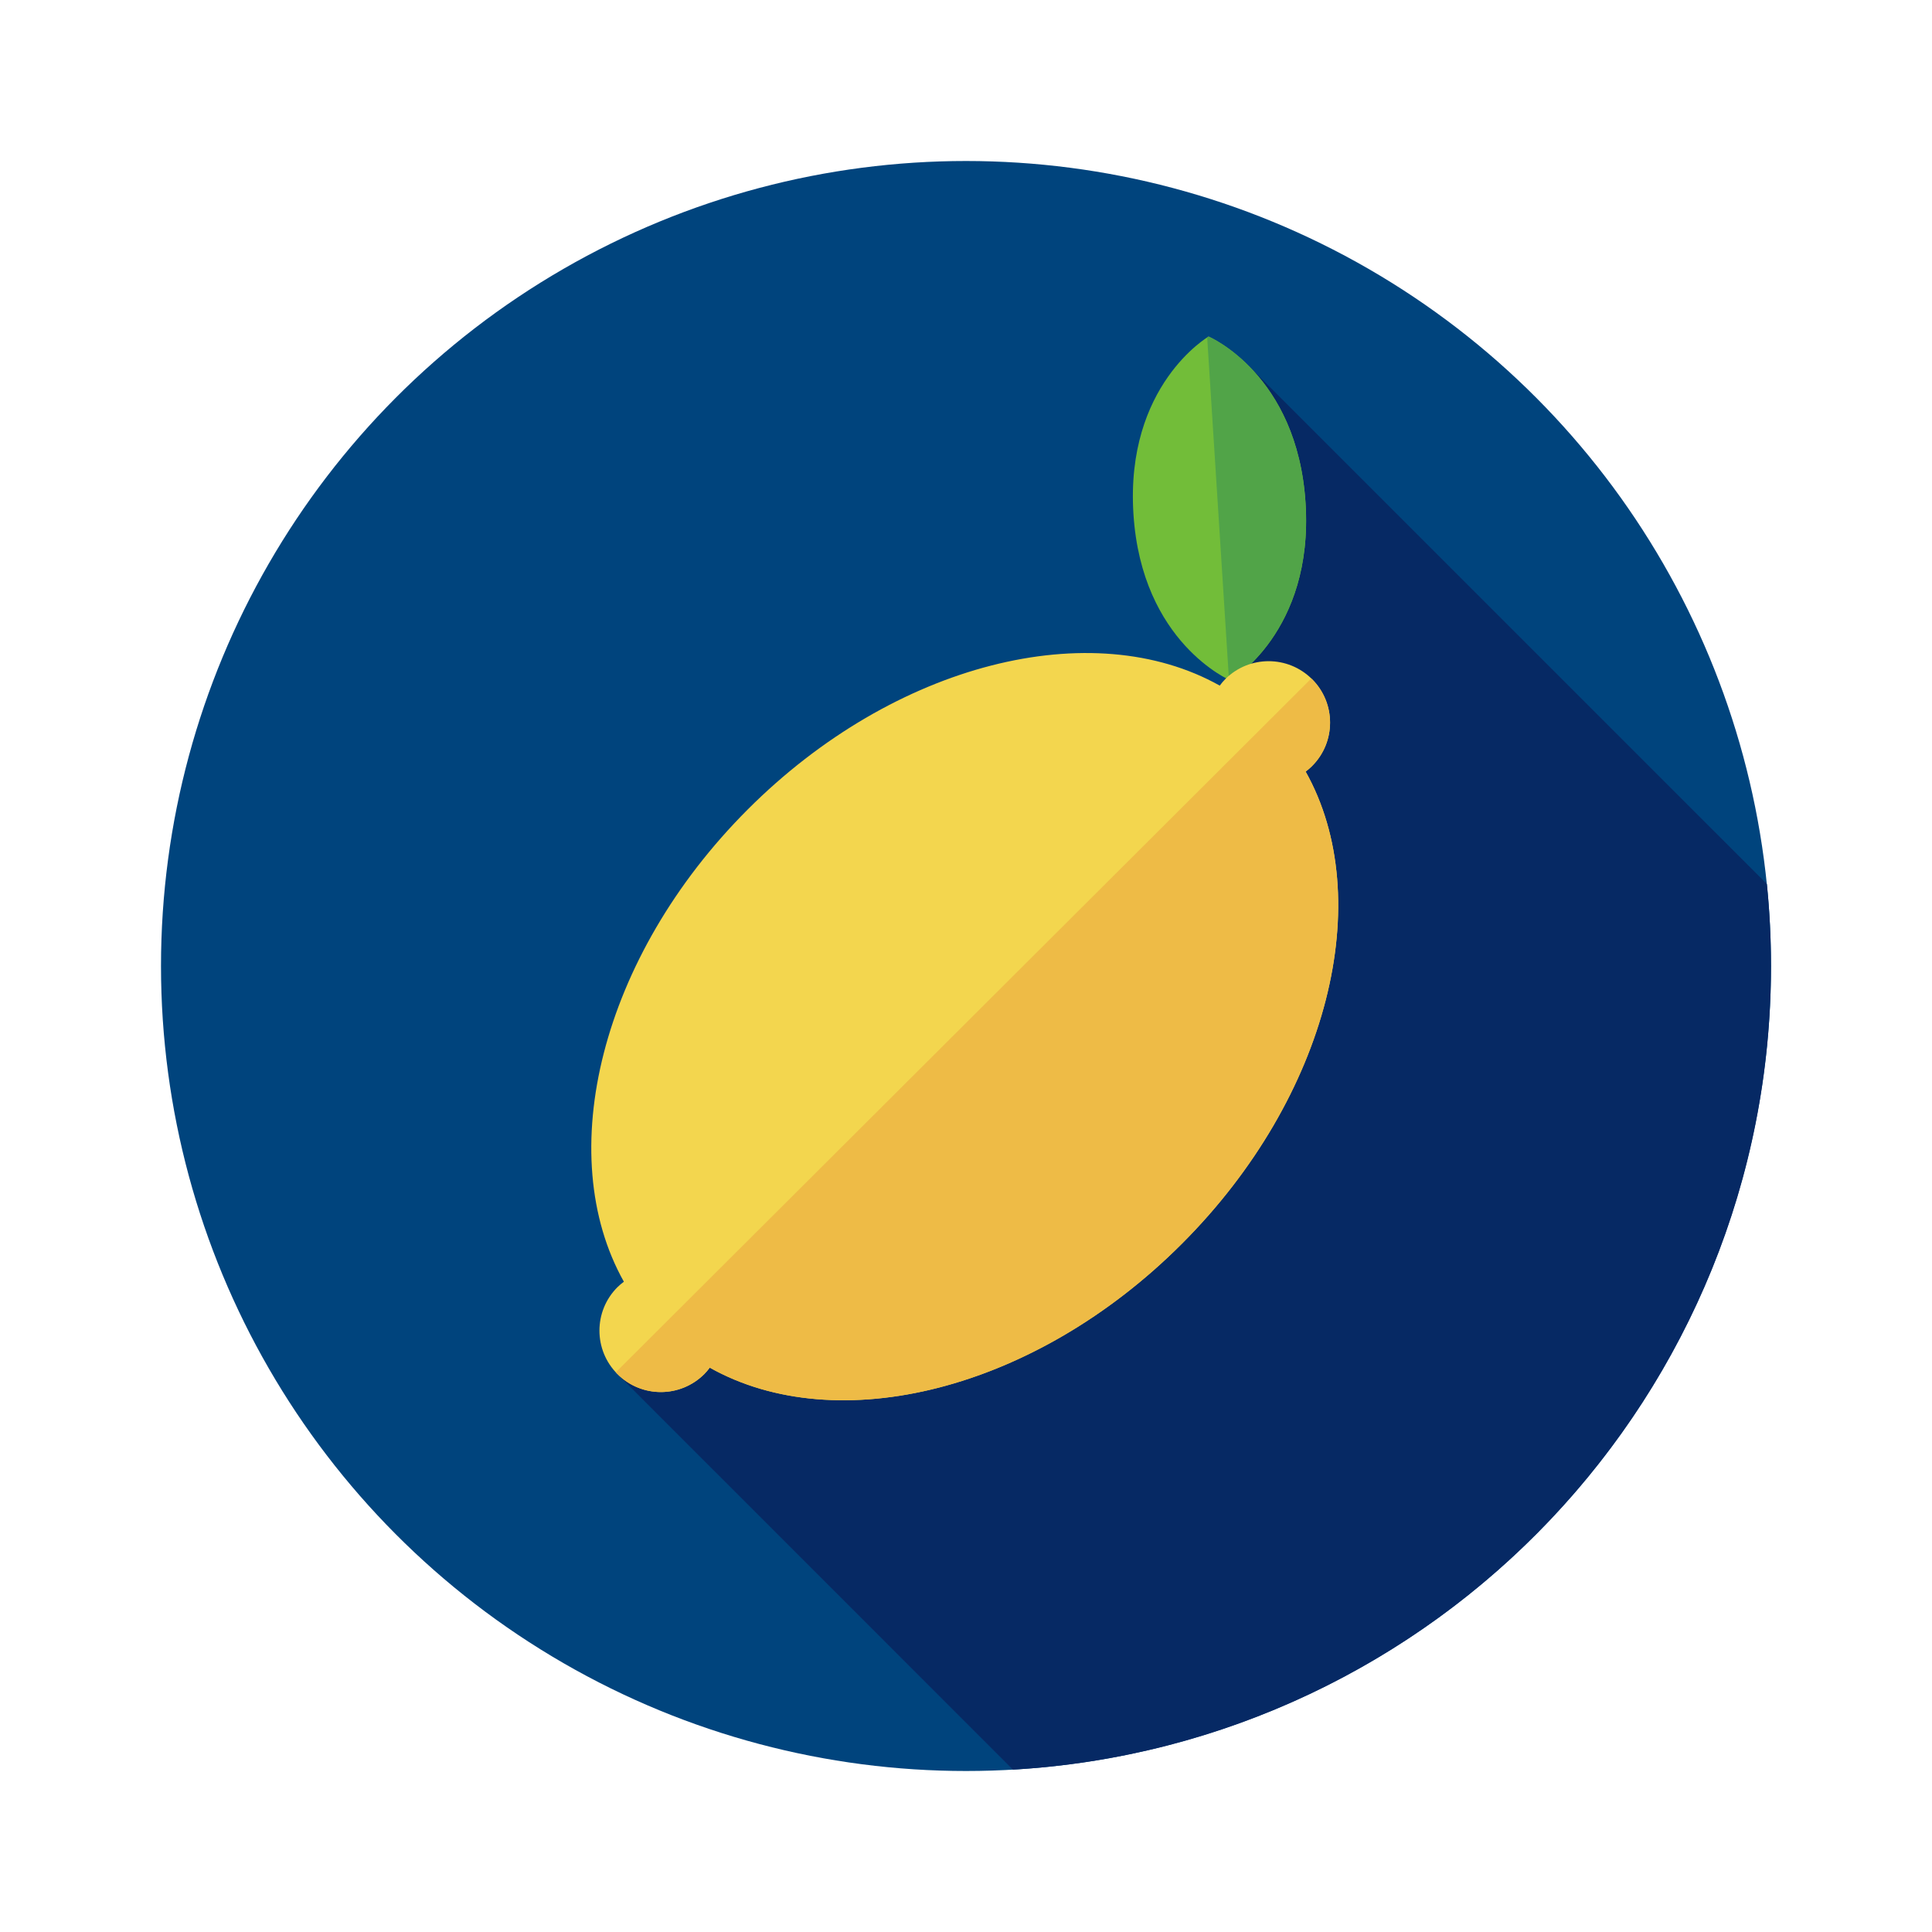 <?xml version="1.0" encoding="UTF-8" standalone="no"?>
<svg width="24px" height="24px" viewBox="0 0 24 24" version="1.1" xmlns="http://www.w3.org/2000/svg" xmlns:xlink="http://www.w3.org/1999/xlink">
    <!-- Generator: Sketch 49 (51002) - http://www.bohemiancoding.com/sketch -->
    <title>Limes</title>
    <desc>Created with Sketch.</desc>
    <defs></defs>
    <g id="Limes" stroke="none" stroke-width="1" fill="none" fill-rule="evenodd">
        <g id="lime" transform="translate(2, 2)" fill-rule="nonzero">
            <circle id="Oval" fill="#00447D" cx="10" cy="10" r="10"></circle>
            <path d="M10.583,19.983 C15.835,19.68 20,15.327 20,10 C20,9.656 19.983,9.317 19.949,8.982 L13.497,2.53 L13.438,6.286 L5.67,15.069 L10.583,19.983 Z" id="Shape" fill="#062964"></path>
            <path d="M13.013,2.181 C13.013,2.181 14.116,2.646 14.218,4.248 C14.32,5.85 13.285,6.453 13.285,6.453 C13.285,6.453 12.182,5.987 12.08,4.385 C11.978,2.783 13.013,2.181 13.013,2.181 Z" id="Shape" fill="#72BD39"></path>
            <path d="M14.218,4.248 C14.116,2.646 13.013,2.18 13.013,2.18 C13.013,2.18 13.007,2.184 12.996,2.192 L13.267,6.444 C13.278,6.45 13.285,6.453 13.285,6.453 C13.285,6.453 14.32,5.85 14.218,4.248 Z" id="Shape" fill="#51A448"></path>
            <path d="M12.681,13.451 C14.51,11.621 15.106,9.166 14.219,7.585 C14.247,7.564 14.274,7.541 14.299,7.516 C14.597,7.218 14.597,6.735 14.299,6.437 C14.001,6.139 13.518,6.139 13.22,6.437 C13.195,6.462 13.173,6.489 13.152,6.517 C11.572,5.63 9.117,6.226 7.288,8.056 C5.459,9.886 4.863,12.341 5.75,13.922 C5.722,13.943 5.695,13.965 5.67,13.99 C5.372,14.288 5.372,14.771 5.67,15.069 C5.968,15.367 6.451,15.367 6.749,15.069 C6.774,15.044 6.796,15.017 6.817,14.989 C8.398,15.877 10.852,15.281 12.681,13.451 Z" id="Shape" fill="#F3D64E"></path>
            <path d="M14.219,7.585 C14.247,7.564 14.274,7.542 14.299,7.516 C14.597,7.218 14.597,6.735 14.299,6.437 C14.296,6.434 14.293,6.432 14.289,6.429 L5.65,15.047 C5.657,15.054 5.663,15.062 5.67,15.069 C5.968,15.367 6.451,15.367 6.749,15.069 C6.774,15.044 6.796,15.017 6.817,14.99 C8.398,15.877 10.852,15.281 12.681,13.451 C14.51,11.621 15.106,9.166 14.219,7.585 Z" id="Shape" fill="#EEBB46"></path>
        </g>
    </g>
</svg>